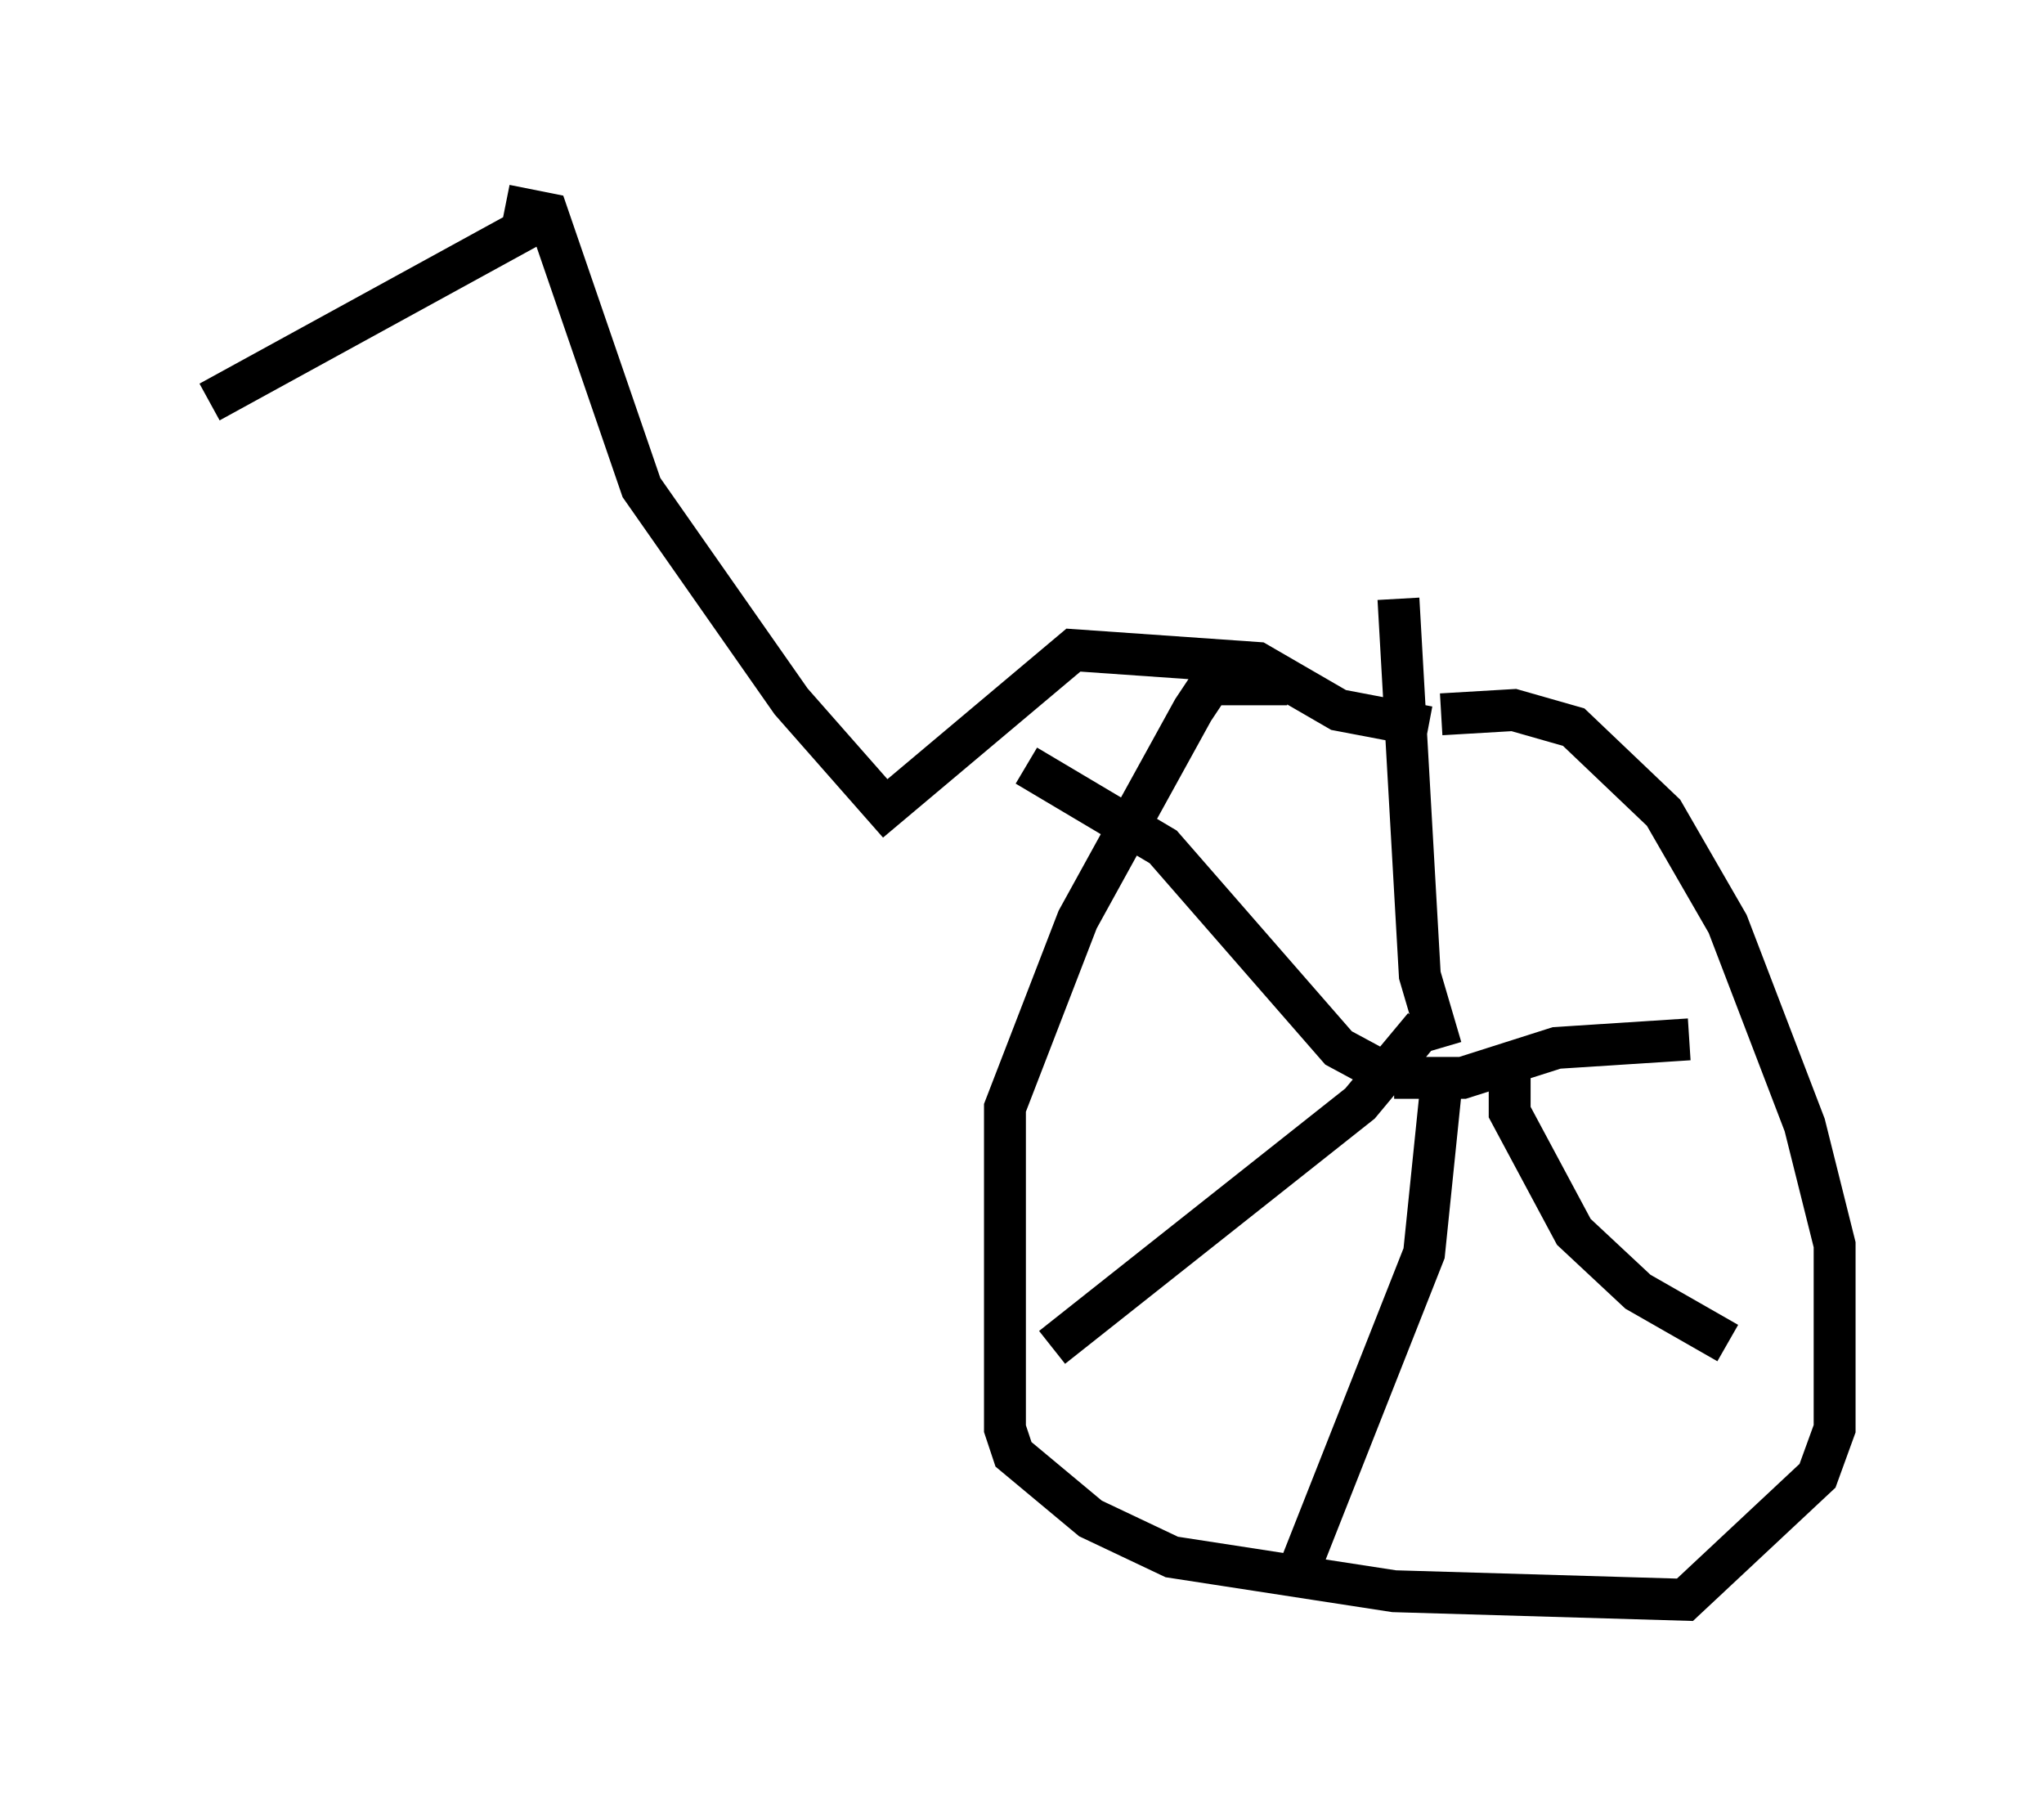 <?xml version="1.0" encoding="utf-8" ?>
<svg baseProfile="full" height="43.177" version="1.1" width="48.792" xmlns="http://www.w3.org/2000/svg" xmlns:ev="http://www.w3.org/2001/xml-events" xmlns:xlink="http://www.w3.org/1999/xlink"><defs /><rect fill="white" height="43.177" width="48.792" x="0" y="0" /><path d="M34.809, 16.944 m-4.083, -0.613 l-1.838, 0.0 -0.408, 0.613 l-2.756, 5.002 -1.735, 4.492 l0.0, 7.656 0.204, 0.613 l1.838, 1.531 1.94, 0.919 l5.308, 0.817 6.942, 0.204 l3.165, -2.96 0.408, -1.123 l0.0, -4.39 -0.715, -2.858 l-1.838, -4.798 -1.531, -2.654 l-2.144, -2.042 -1.429, -0.408 l-1.735, 0.102 m-1.123, 8.677 l-1.327, -0.715 -4.185, -4.798 l-3.267, -1.94 m8.779, 7.452 l1.633, 0.0 2.246, -0.715 l3.165, -0.204 m-5.921, 1.123 l-0.408, 3.981 -3.063, 7.758 m3.471, -12.658 l-0.51, -1.735 -0.51, -8.983 m0.613, 10.208 l-1.531, 1.838 -7.35, 5.819 m10.923, -6.84 l0.0, 1.225 1.531, 2.858 l1.531, 1.429 2.144, 1.225 m-7.146, -14.7 l-2.144, -0.408 -1.94, -1.123 l-4.39, -0.306 -4.492, 3.777 l-2.246, -2.552 -3.573, -5.104 l-2.246, -6.533 -0.51, -0.102 l-0.102, 0.51 -7.452, 4.083 " fill="none" stroke="black" stroke-width="1" /></svg>